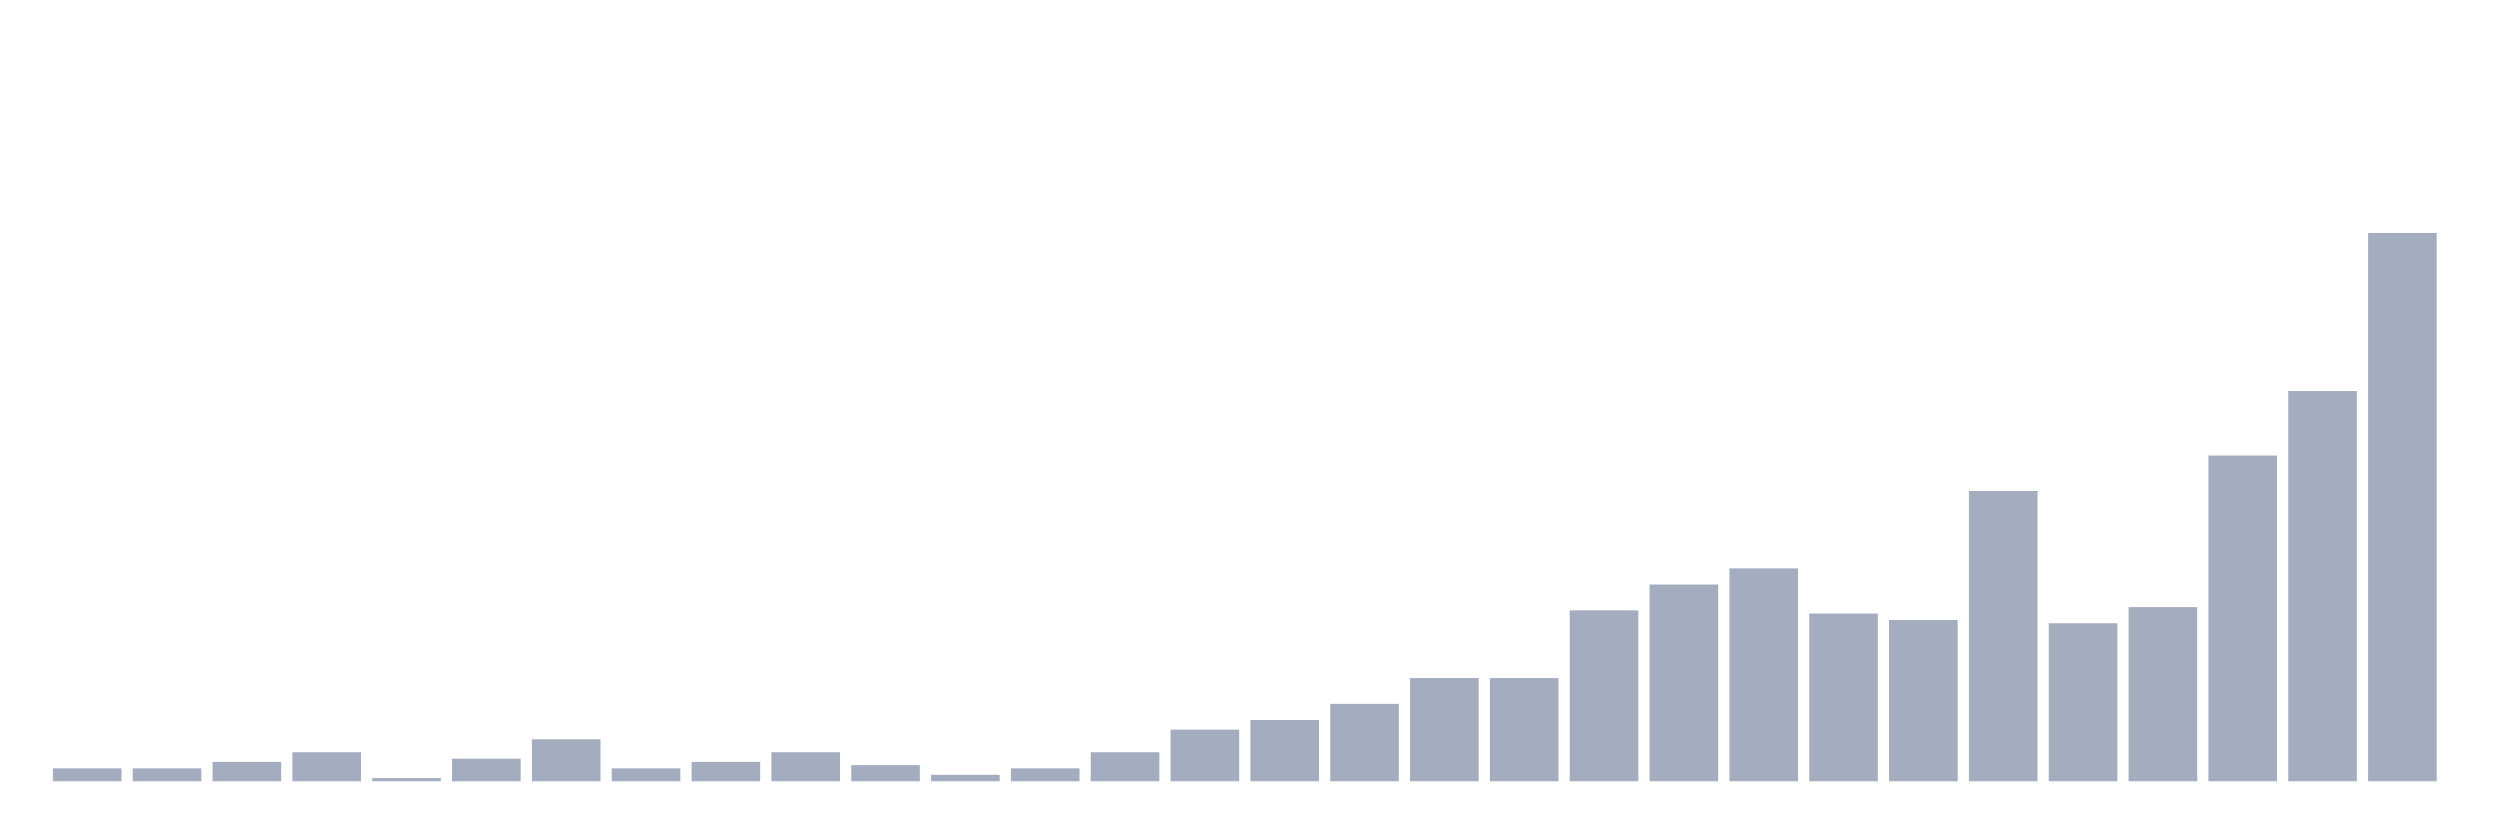 <svg xmlns="http://www.w3.org/2000/svg" viewBox="0 0 480 160"><g transform="translate(10,10)"><rect class="bar" x="0.153" width="13.175" y="137.523" height="2.477" fill="rgb(164,173,192)"></rect><rect class="bar" x="15.482" width="13.175" y="137.523" height="2.477" fill="rgb(164,173,192)"></rect><rect class="bar" x="30.81" width="13.175" y="136.285" height="3.715" fill="rgb(164,173,192)"></rect><rect class="bar" x="46.138" width="13.175" y="134.427" height="5.573" fill="rgb(164,173,192)"></rect><rect class="bar" x="61.466" width="13.175" y="139.381" height="0.619" fill="rgb(164,173,192)"></rect><rect class="bar" x="76.794" width="13.175" y="135.666" height="4.334" fill="rgb(164,173,192)"></rect><rect class="bar" x="92.123" width="13.175" y="131.95" height="8.05" fill="rgb(164,173,192)"></rect><rect class="bar" x="107.451" width="13.175" y="137.523" height="2.477" fill="rgb(164,173,192)"></rect><rect class="bar" x="122.779" width="13.175" y="136.285" height="3.715" fill="rgb(164,173,192)"></rect><rect class="bar" x="138.107" width="13.175" y="134.427" height="5.573" fill="rgb(164,173,192)"></rect><rect class="bar" x="153.436" width="13.175" y="136.904" height="3.096" fill="rgb(164,173,192)"></rect><rect class="bar" x="168.764" width="13.175" y="138.762" height="1.238" fill="rgb(164,173,192)"></rect><rect class="bar" x="184.092" width="13.175" y="137.523" height="2.477" fill="rgb(164,173,192)"></rect><rect class="bar" x="199.42" width="13.175" y="134.427" height="5.573" fill="rgb(164,173,192)"></rect><rect class="bar" x="214.748" width="13.175" y="130.093" height="9.907" fill="rgb(164,173,192)"></rect><rect class="bar" x="230.077" width="13.175" y="128.235" height="11.765" fill="rgb(164,173,192)"></rect><rect class="bar" x="245.405" width="13.175" y="125.139" height="14.861" fill="rgb(164,173,192)"></rect><rect class="bar" x="260.733" width="13.175" y="120.186" height="19.814" fill="rgb(164,173,192)"></rect><rect class="bar" x="276.061" width="13.175" y="120.186" height="19.814" fill="rgb(164,173,192)"></rect><rect class="bar" x="291.39" width="13.175" y="107.183" height="32.817" fill="rgb(164,173,192)"></rect><rect class="bar" x="306.718" width="13.175" y="102.229" height="37.771" fill="rgb(164,173,192)"></rect><rect class="bar" x="322.046" width="13.175" y="99.133" height="40.867" fill="rgb(164,173,192)"></rect><rect class="bar" x="337.374" width="13.175" y="107.802" height="32.198" fill="rgb(164,173,192)"></rect><rect class="bar" x="352.702" width="13.175" y="109.04" height="30.96" fill="rgb(164,173,192)"></rect><rect class="bar" x="368.031" width="13.175" y="84.272" height="55.728" fill="rgb(164,173,192)"></rect><rect class="bar" x="383.359" width="13.175" y="109.659" height="30.341" fill="rgb(164,173,192)"></rect><rect class="bar" x="398.687" width="13.175" y="106.563" height="33.437" fill="rgb(164,173,192)"></rect><rect class="bar" x="414.015" width="13.175" y="77.461" height="62.539" fill="rgb(164,173,192)"></rect><rect class="bar" x="429.344" width="13.175" y="65.077" height="74.923" fill="rgb(164,173,192)"></rect><rect class="bar" x="444.672" width="13.175" y="34.737" height="105.263" fill="rgb(164,173,192)"></rect></g></svg>